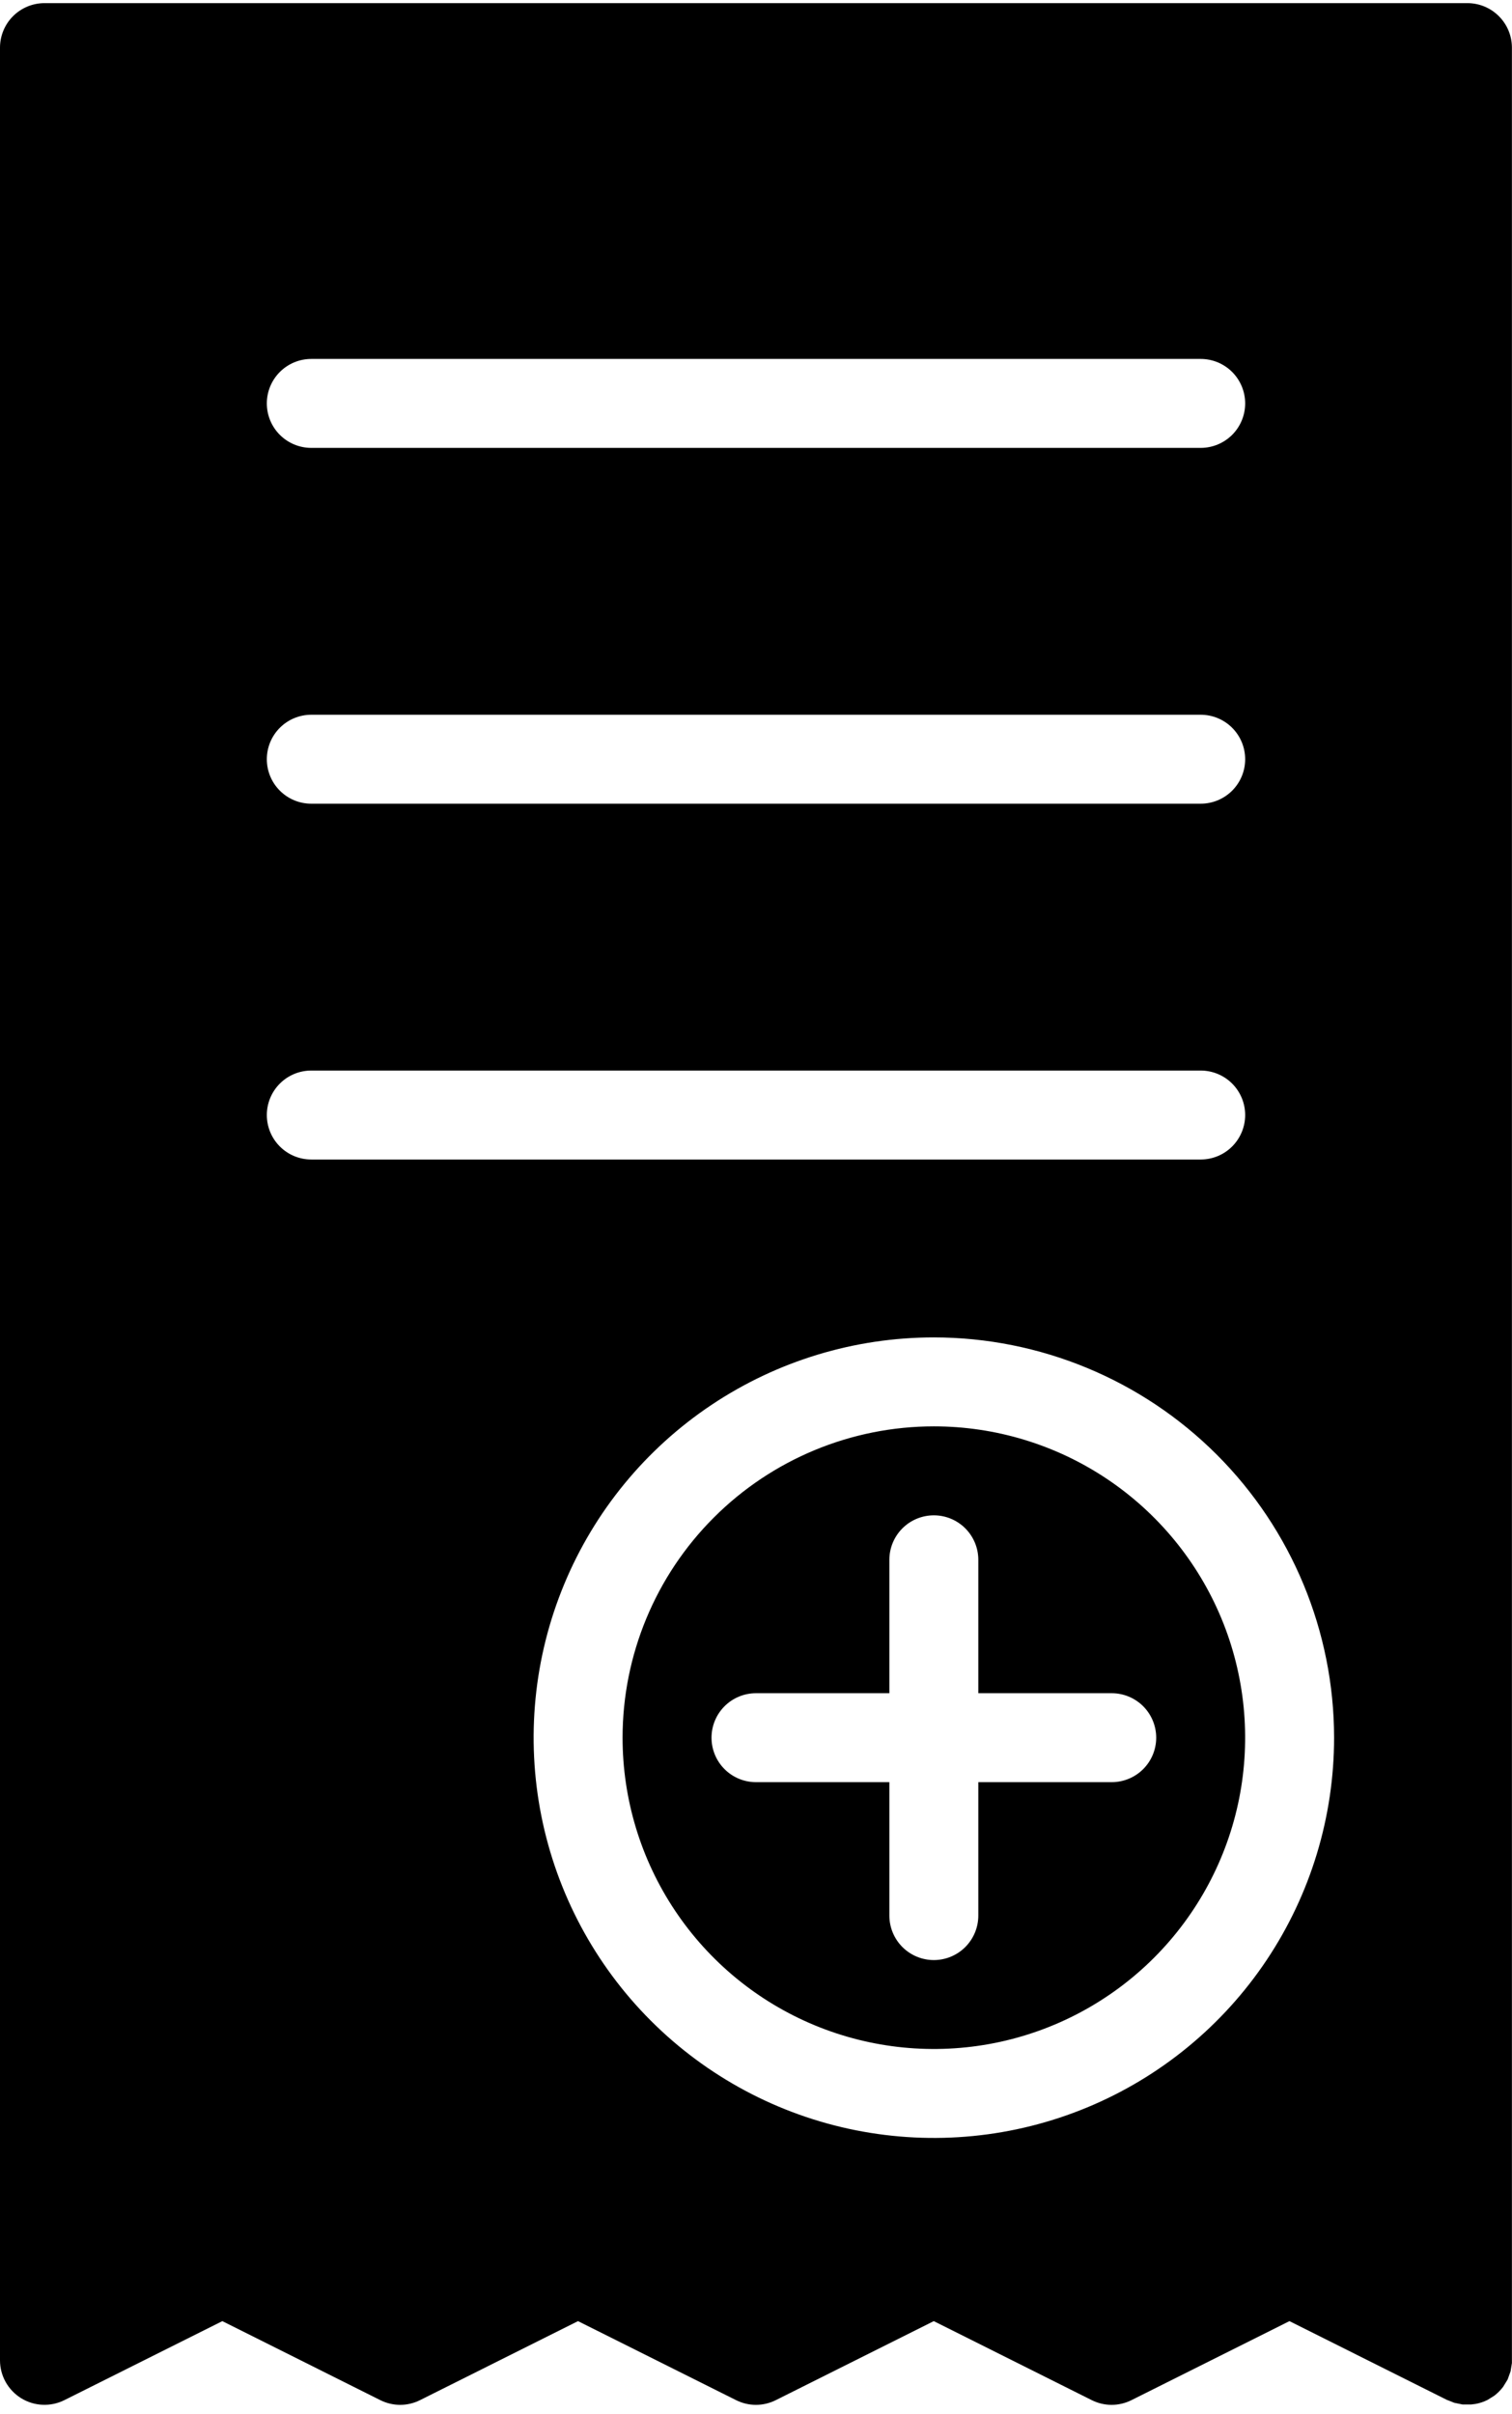 <svg width="57" height="91" viewBox="0 0 57 91" fill="none" xmlns="http://www.w3.org/2000/svg">
<path fill-rule="evenodd" clip-rule="evenodd" d="M54.572 90.472L54.823 90.572L55.135 90.636H55.461L55.622 90.616C55.779 90.588 55.932 90.537 56.075 90.466L56.329 90.308C56.455 90.212 56.568 90.099 56.664 89.973L56.835 89.695L56.946 89.387L56.997 89.075V88.968V1.794C56.996 1.35 56.82 0.924 56.505 0.61C56.191 0.295 55.765 0.119 55.321 0.118H1.676C1.232 0.119 0.806 0.295 0.491 0.61C0.177 0.924 0.001 1.35 0 1.794V88.972C0 89.258 0.073 89.539 0.213 89.789C0.352 90.038 0.553 90.248 0.796 90.399C1.039 90.549 1.317 90.635 1.602 90.647C1.888 90.66 2.172 90.6 2.428 90.472L8.382 87.494L14.336 90.472C14.569 90.589 14.826 90.65 15.086 90.65C15.346 90.65 15.603 90.589 15.836 90.472L21.79 87.494L27.748 90.472C27.981 90.589 28.238 90.65 28.498 90.65C28.758 90.65 29.015 90.589 29.248 90.472L35.202 87.494L41.156 90.472C41.389 90.589 41.646 90.65 41.906 90.65C42.166 90.65 42.423 90.589 42.656 90.472L48.61 87.494L54.564 90.472H54.572ZM35.205 50.413C32.221 50.413 29.304 51.298 26.823 52.956C24.341 54.614 22.407 56.97 21.265 59.727C20.123 62.484 19.825 65.518 20.407 68.445C20.989 71.371 22.426 74.06 24.536 76.17C26.646 78.28 29.335 79.717 32.261 80.299C35.188 80.881 38.222 80.583 40.979 79.441C43.736 78.299 46.092 76.365 47.75 73.884C49.408 71.402 50.293 68.485 50.293 65.501C50.291 61.5 48.701 57.663 45.872 54.834C43.043 52.005 39.206 50.415 35.205 50.413ZM35.205 53.766C37.526 53.766 39.795 54.454 41.725 55.744C43.654 57.033 45.158 58.866 46.047 61.01C46.935 63.155 47.167 65.514 46.715 67.791C46.262 70.067 45.144 72.158 43.503 73.799C41.862 75.44 39.771 76.558 37.494 77.011C35.218 77.463 32.858 77.231 30.714 76.343C28.57 75.455 26.737 73.951 25.448 72.021C24.158 70.091 23.47 67.822 23.47 65.501C23.471 62.389 24.708 59.405 26.909 57.205C29.109 55.004 32.093 53.767 35.205 53.766ZM36.881 63.825V58.796C36.881 58.352 36.704 57.925 36.39 57.611C36.076 57.296 35.649 57.12 35.205 57.12C34.76 57.12 34.333 57.296 34.019 57.611C33.705 57.925 33.528 58.352 33.528 58.796V63.825H28.499C28.054 63.825 27.628 64.002 27.314 64.316C26.999 64.631 26.823 65.057 26.823 65.502C26.823 65.946 26.999 66.373 27.314 66.687C27.628 67.001 28.054 67.178 28.499 67.178H33.528V72.207C33.528 72.652 33.705 73.078 34.019 73.393C34.333 73.707 34.76 73.884 35.205 73.884C35.649 73.884 36.076 73.707 36.39 73.393C36.704 73.078 36.881 72.652 36.881 72.207V67.178H41.91C42.355 67.178 42.781 67.001 43.096 66.687C43.41 66.373 43.587 65.946 43.587 65.502C43.587 65.057 43.41 64.631 43.096 64.316C42.781 64.002 42.355 63.825 41.91 63.825H36.881ZM11.735 43.707H45.264C45.709 43.707 46.135 43.531 46.45 43.216C46.764 42.902 46.941 42.475 46.941 42.031C46.941 41.586 46.764 41.16 46.45 40.845C46.135 40.531 45.709 40.354 45.264 40.354H11.735C11.29 40.354 10.864 40.531 10.55 40.845C10.235 41.16 10.059 41.586 10.059 42.031C10.059 42.475 10.235 42.902 10.55 43.216C10.864 43.531 11.29 43.707 11.735 43.707ZM11.735 30.295H45.264C45.709 30.295 46.135 30.119 46.45 29.804C46.764 29.49 46.941 29.063 46.941 28.619C46.941 28.174 46.764 27.748 46.45 27.433C46.135 27.119 45.709 26.942 45.264 26.942H11.735C11.29 26.942 10.864 27.119 10.55 27.433C10.235 27.748 10.059 28.174 10.059 28.619C10.059 29.063 10.235 29.49 10.55 29.804C10.864 30.119 11.29 30.295 11.735 30.295ZM11.735 16.883H45.264C45.709 16.883 46.135 16.706 46.45 16.392C46.764 16.078 46.941 15.651 46.941 15.207C46.941 14.762 46.764 14.336 46.45 14.021C46.135 13.707 45.709 13.53 45.264 13.53H11.735C11.29 13.53 10.864 13.707 10.55 14.021C10.235 14.336 10.059 14.762 10.059 15.207C10.059 15.651 10.235 16.078 10.55 16.392C10.864 16.706 11.29 16.883 11.735 16.883Z" fill="black"/>
</svg>
